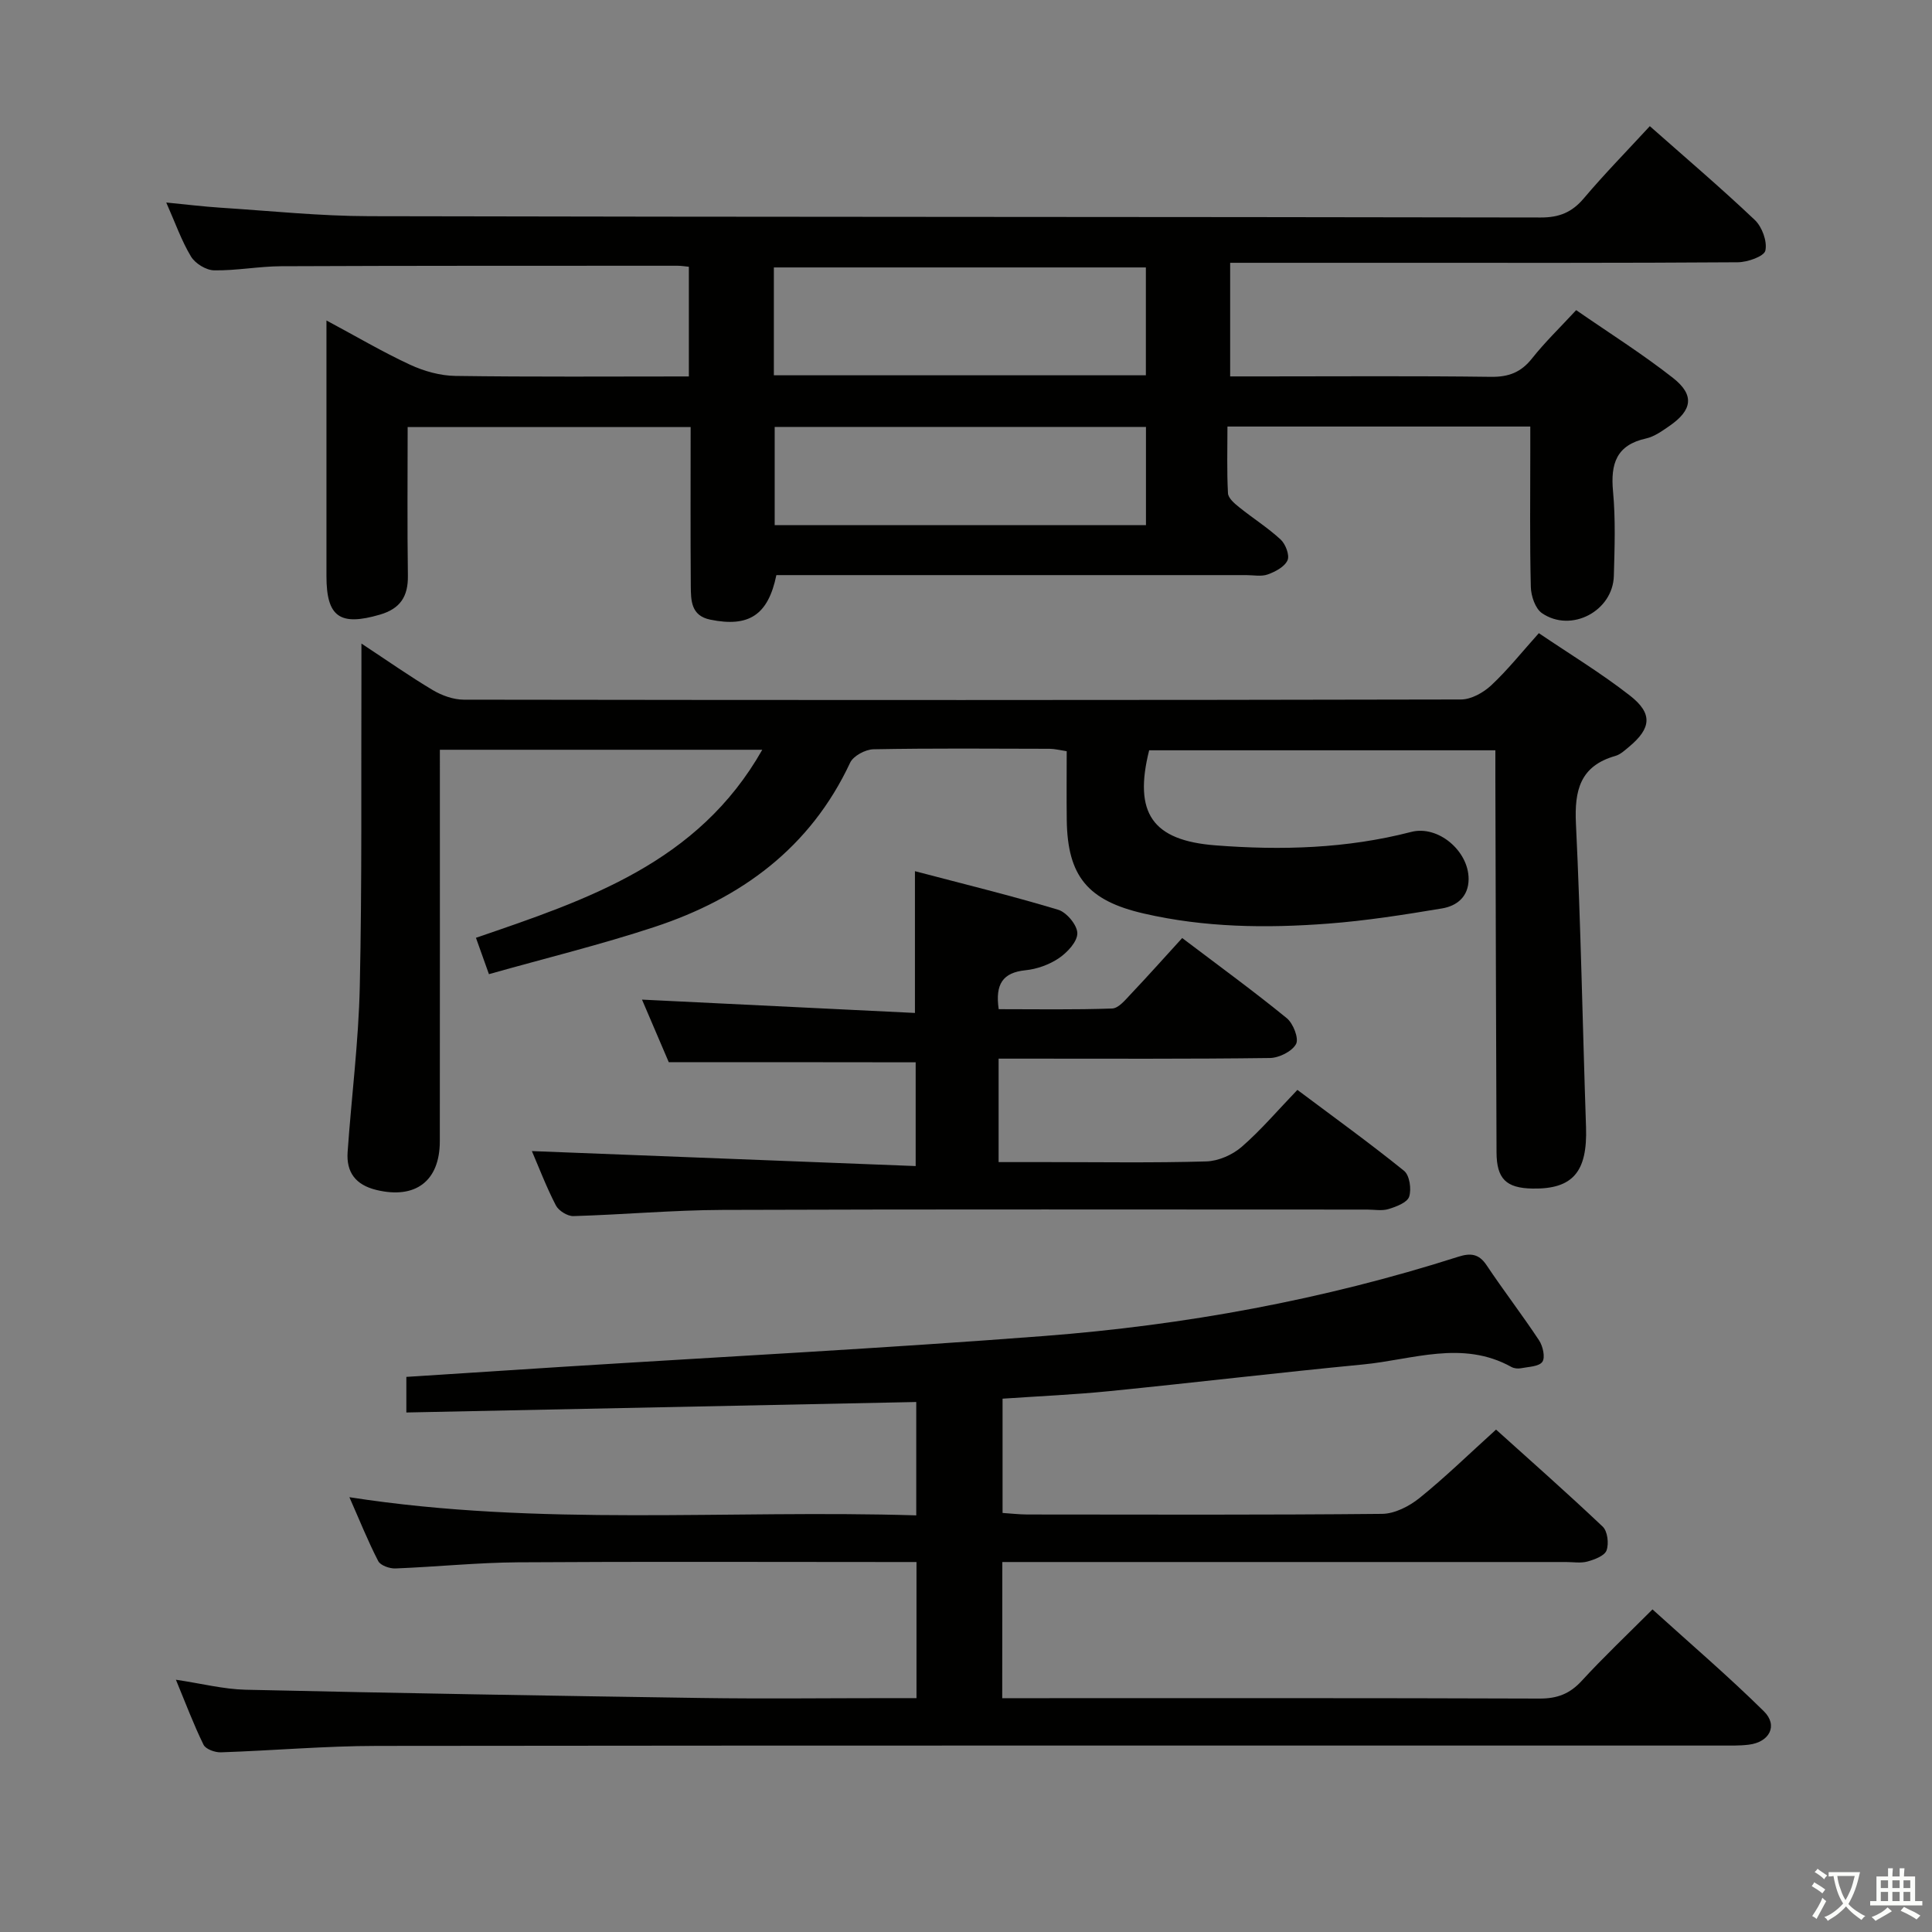 <svg enable-background="new 0 0 400 400" viewBox="0 0 400 400" xmlns="http://www.w3.org/2000/svg"><rect x="0" y="0" width="400" height="400" fill="#808080" stroke="none"/><path d="m377.9 391.2c-.2.3-.4.5-.6.8-.7-.6-1.4-1-2.2-1.5.2-.3.4-.5.5-.8.6.4 1.4.8 2.3 1.5zm-1.8 6.1c-.2-.2-.5-.4-.9-.6.4-.6.8-1.2 1.2-1.9s.7-1.3.9-1.9c.3.3.5.5.8.7-.7 1.3-1.4 2.6-2 3.7zm2.2-9c-.3.3-.5.5-.6.8-.6-.6-1.3-1.1-2-1.5.3-.3.5-.5.6-.7.6.5 1.3.9 2 1.4zm.3.2v-.9h2 4.5c-.3 1.3-.6 2.5-1 3.6s-.9 2.1-1.4 3c.4.5 1 1 1.6 1.4s1.2.8 1.9 1.1c-.3.2-.5.4-.8.8-.4-.3-1-.7-1.6-1.2s-1.2-1.1-1.6-1.6c-.5.6-1.1 1.1-1.7 1.6s-1.4.9-2.1 1.4c-.1-.3-.3-.5-.7-.8.6-.2 1.2-.5 1.9-1s1.4-1.1 2-1.8c-.5-.8-.9-1.6-1.2-2.5s-.6-2-.8-3.2c-.4.1-.7.1-1 .1zm2.5 2.7c.3 1 .7 1.7 1 2.2.3-.5.6-1.1 1-2s.6-1.9.9-3h-3.2-.4c.1.9.3 1.8.7 2.8z" fill="#fbfcfa"/><path d="m396.5 388.5v1.5 3.6h1.5v.9c-.4 0-1 0-1.7 0h-7.9c-.5 0-.9 0-1.2 0v-.9h1.3v-3.5c0-.7 0-1.2 0-1.6h2.4c0-.8 0-1.4 0-1.7h1c0 .3-.1.8-.1 1.7h1.5c0-.8 0-1.4 0-1.7h1c0 .3-.1.9-.1 1.7zm-8.2 9.2c-.2-.3-.5-.5-.8-.8.8-.3 1.4-.6 1.9-.9s1-.7 1.4-1.1c.3.3.6.5.9.8-1.6 1-2.8 1.6-3.4 2zm2.6-6.8v-1.6h-1.5v1.6zm0 2.7v-1.9h-1.5v1.9zm2.4-2.7v-1.6h-1.5v1.6zm0 2.7v-1.9h-1.5v1.9zm.2 2 .7-.8c.4.2.9.5 1.6.8s1.3.7 1.8 1c-.3.3-.5.5-.8.8-.4-.3-1.5-1-3.3-1.8zm2-4.7v-1.6h-1.4v1.6zm0 2.7v-1.9h-1.4v1.9z" fill="#fbfcfa"/><g fill="#010100"><path d="m160.74 119.07c-1.71 8.3-5.72 10.85-13.69 9.22-4.02-.82-4-4.01-4.03-6.99-.08-10.82-.03-21.64-.03-32.88-19.47 0-38.7 0-58.59 0 0 10.2-.1 20.49.05 30.78.06 4.29-1.58 6.82-5.78 8.05-8.28 2.42-11.08.5-11.08-7.96 0-15.5 0-31 0-46.5 0-1.81 0-3.62 0-6.44 6.26 3.35 11.65 6.54 17.31 9.16 2.89 1.34 6.24 2.28 9.39 2.32 15.98.23 31.96.11 48.33.11 0-7.63 0-15.01 0-22.71-.8-.08-1.59-.21-2.38-.21-27.33.01-54.66-.02-82 .1-4.64.02-9.29.93-13.92.85-1.65-.03-3.9-1.41-4.77-2.85-1.95-3.22-3.21-6.86-5.13-11.19 4.21.41 7.71.84 11.22 1.07 10.28.66 20.57 1.74 30.85 1.76 80.83.18 161.66.12 242.49.27 3.85.01 6.49-1.07 8.95-3.99 4.29-5.07 8.95-9.82 13.65-14.92 7.38 6.53 14.73 12.78 21.73 19.42 1.51 1.43 2.61 4.44 2.19 6.34-.26 1.2-3.69 2.41-5.71 2.42-24.16.17-48.33.11-72.5.11-10.78 0-21.55 0-32.6 0v23.52h6.98c15.67 0 31.33-.12 47 .09 3.68.05 6.24-.93 8.52-3.81 2.66-3.36 5.77-6.36 9.14-10 6.8 4.71 13.68 9.04 20.05 14.04 4.51 3.54 4 6.68-.77 9.96-1.5 1.03-3.1 2.19-4.81 2.57-6.16 1.36-7.37 5.24-6.84 10.95.54 5.79.33 11.66.17 17.49-.19 7.29-8.83 11.87-14.88 7.73-1.39-.95-2.27-3.57-2.31-5.45-.23-9.33-.11-18.66-.11-28 0-1.63 0-3.26 0-5.19-20.89 0-41.31 0-62.7 0 0 4.6-.14 9.21.11 13.81.05 1 1.32 2.1 2.27 2.86 2.84 2.29 5.96 4.26 8.63 6.72 1.02.94 1.9 3.25 1.43 4.3-.6 1.35-2.52 2.36-4.09 2.93-1.33.48-2.96.14-4.46.14-30.67 0-61.33 0-92 0-1.8 0-3.6 0-5.28 0zm-.52-41.37h77.02c0-7.52 0-14.91 0-22.33-25.81 0-51.34 0-77.02 0zm77.04 10.69c-25.87 0-51.4 0-76.87 0v20.33h76.87c0-6.79 0-13.38 0-20.33z"/><path d="m207.5 351.59h5.76c35.16 0 70.33-.05 105.49.08 3.65.01 6.24-.97 8.71-3.65 4.5-4.9 9.34-9.48 14.67-14.81 7.75 7.03 15.67 13.8 23.06 21.09 2.99 2.95 1.17 6.4-3.13 6.92-1.97.24-3.99.18-5.99.18-92.66.01-185.31-.04-277.97.07-10.79.01-21.58.97-32.37 1.33-1.22.04-3.14-.65-3.59-1.57-2.03-4.13-3.65-8.46-5.72-13.46 5.32.79 9.85 1.96 14.41 2.07 31.45.71 62.9 1.25 94.36 1.71 13 .19 26 .03 39 .03h5.56c0-9.61 0-18.55 0-28.18-1.96 0-3.74 0-5.52 0-25.66 0-51.33-.11-76.99.06-8.46.06-16.91.94-25.37 1.27-1.2.05-3.1-.62-3.56-1.52-2.12-4.09-3.83-8.39-5.97-13.23 39.4 6.13 78.3 2.56 117.36 3.76 0-8.16 0-15.56 0-23.47-35.26.73-70.27 1.45-105.57 2.17 0-2.86 0-4.92 0-7.37 10.92-.7 21.66-1.41 32.41-2.09 33.18-2.09 66.4-3.82 99.55-6.37 29.18-2.24 57.9-7.49 85.85-16.42 2.52-.8 4.25-.63 5.85 1.77 3.51 5.26 7.38 10.28 10.86 15.55.79 1.19 1.31 3.54.68 4.44-.71 1-2.88 1.02-4.44 1.33-.62.12-1.42.04-1.96-.26-10.16-5.65-20.51-1.5-30.74-.52-17.52 1.69-34.99 3.77-52.5 5.52-7.24.73-14.53 1.04-22.12 1.56v23.66c1.61.1 3.36.31 5.1.32 24.5.02 49 .11 73.49-.13 2.61-.03 5.6-1.57 7.72-3.27 5.31-4.28 10.21-9.07 15.86-14.18 6.73 6.07 14.53 12.94 22.08 20.09 1.01.95 1.31 3.51.8 4.92-.4 1.12-2.46 1.89-3.93 2.3-1.4.39-2.98.11-4.48.11-36.83 0-73.66 0-110.49 0-1.96 0-3.92 0-6.2 0-.02 9.5-.02 18.42-.02 28.19z"/><path d="m91.07 155.23c0 27.41.02 54.23-.01 81.05-.01 8.29-5.08 12.03-13.12 10.09-4.3-1.04-6.26-3.64-5.97-7.85.8-11.43 2.27-22.83 2.52-34.27.47-21.49.26-42.99.34-64.48.01-1.8 0-3.59 0-6.53 5.44 3.58 9.99 6.79 14.76 9.63 1.88 1.12 4.26 1.98 6.41 1.99 68.83.1 137.65.11 206.48-.04 2.11 0 4.63-1.41 6.25-2.92 3.39-3.16 6.3-6.83 9.87-10.81 6.38 4.32 12.9 8.27 18.87 12.93 4.75 3.71 4.41 6.75-.16 10.57-.89.74-1.82 1.62-2.88 1.92-7.28 2.08-8.48 7.11-8.15 14.01 1.01 20.94 1.38 41.9 2.09 62.85.31 9.24-2.73 12.85-11.06 12.71-5.49-.09-7.45-2.02-7.47-7.52-.1-25.66-.17-51.32-.24-76.98-.01-1.97 0-3.95 0-6.24-24.19 0-47.93 0-71.68 0-3.26 13.01.67 18.67 13.71 19.68 13.65 1.06 27.18.68 40.55-2.78 5.57-1.44 11.89 3.94 11.88 9.75-.01 3.68-2.44 5.58-5.51 6.09-7.83 1.31-15.71 2.55-23.62 3.15-12.77.97-25.54.81-38.14-2.1-11.55-2.66-15.78-7.69-15.93-19.36-.06-4.65-.01-9.3-.01-14.24-1.34-.2-2.43-.49-3.52-.5-12.17-.03-24.33-.13-36.49.1-1.67.03-4.17 1.37-4.83 2.78-8.25 17.63-22.56 28.08-40.45 33.99-11.14 3.68-22.58 6.47-34.33 9.79-1-2.79-1.75-4.91-2.69-7.53 23-7.88 45.99-15.47 59.28-38.93-22.7 0-44.44 0-66.75 0z"/><path d="m138.46 219.91c-1.69-3.95-3.7-8.64-5.54-12.95 18.95.92 37.71 1.84 56.51 2.76 0-10.3 0-19.35 0-29.35 9.98 2.63 19.88 5.04 29.64 7.98 1.76.53 3.96 3.17 3.98 4.86.02 1.74-2.06 3.97-3.79 5.15-1.98 1.35-4.55 2.28-6.95 2.52-4.68.48-6.3 2.85-5.54 8.06 7.73 0 15.62.14 23.49-.14 1.32-.05 2.71-1.76 3.82-2.94 3.55-3.74 6.98-7.6 10.68-11.65 7.79 5.9 14.88 11.06 21.66 16.6 1.33 1.09 2.54 4.2 1.91 5.35-.83 1.53-3.51 2.86-5.41 2.89-16.82.22-33.65.13-50.47.13-1.79 0-3.59 0-5.7 0v21.42h10.01c10.99 0 21.99.18 32.98-.14 2.5-.07 5.41-1.35 7.32-3 4.01-3.48 7.47-7.57 11.55-11.81 7.64 5.72 15.02 11.05 22.09 16.76 1.14.92 1.56 3.79 1.05 5.35-.39 1.21-2.66 2.07-4.26 2.56-1.37.42-2.97.11-4.47.11-44.48 0-88.96-.09-133.44.07-10.29.04-20.57.98-30.86 1.28-1.22.04-3.06-1.11-3.63-2.21-1.97-3.8-3.5-7.83-4.97-11.25 26.33 1.03 52.7 2.05 79.46 3.1 0-8 0-14.72 0-21.48-16.7-.03-33.4-.03-51.12-.03z"/></g></svg>